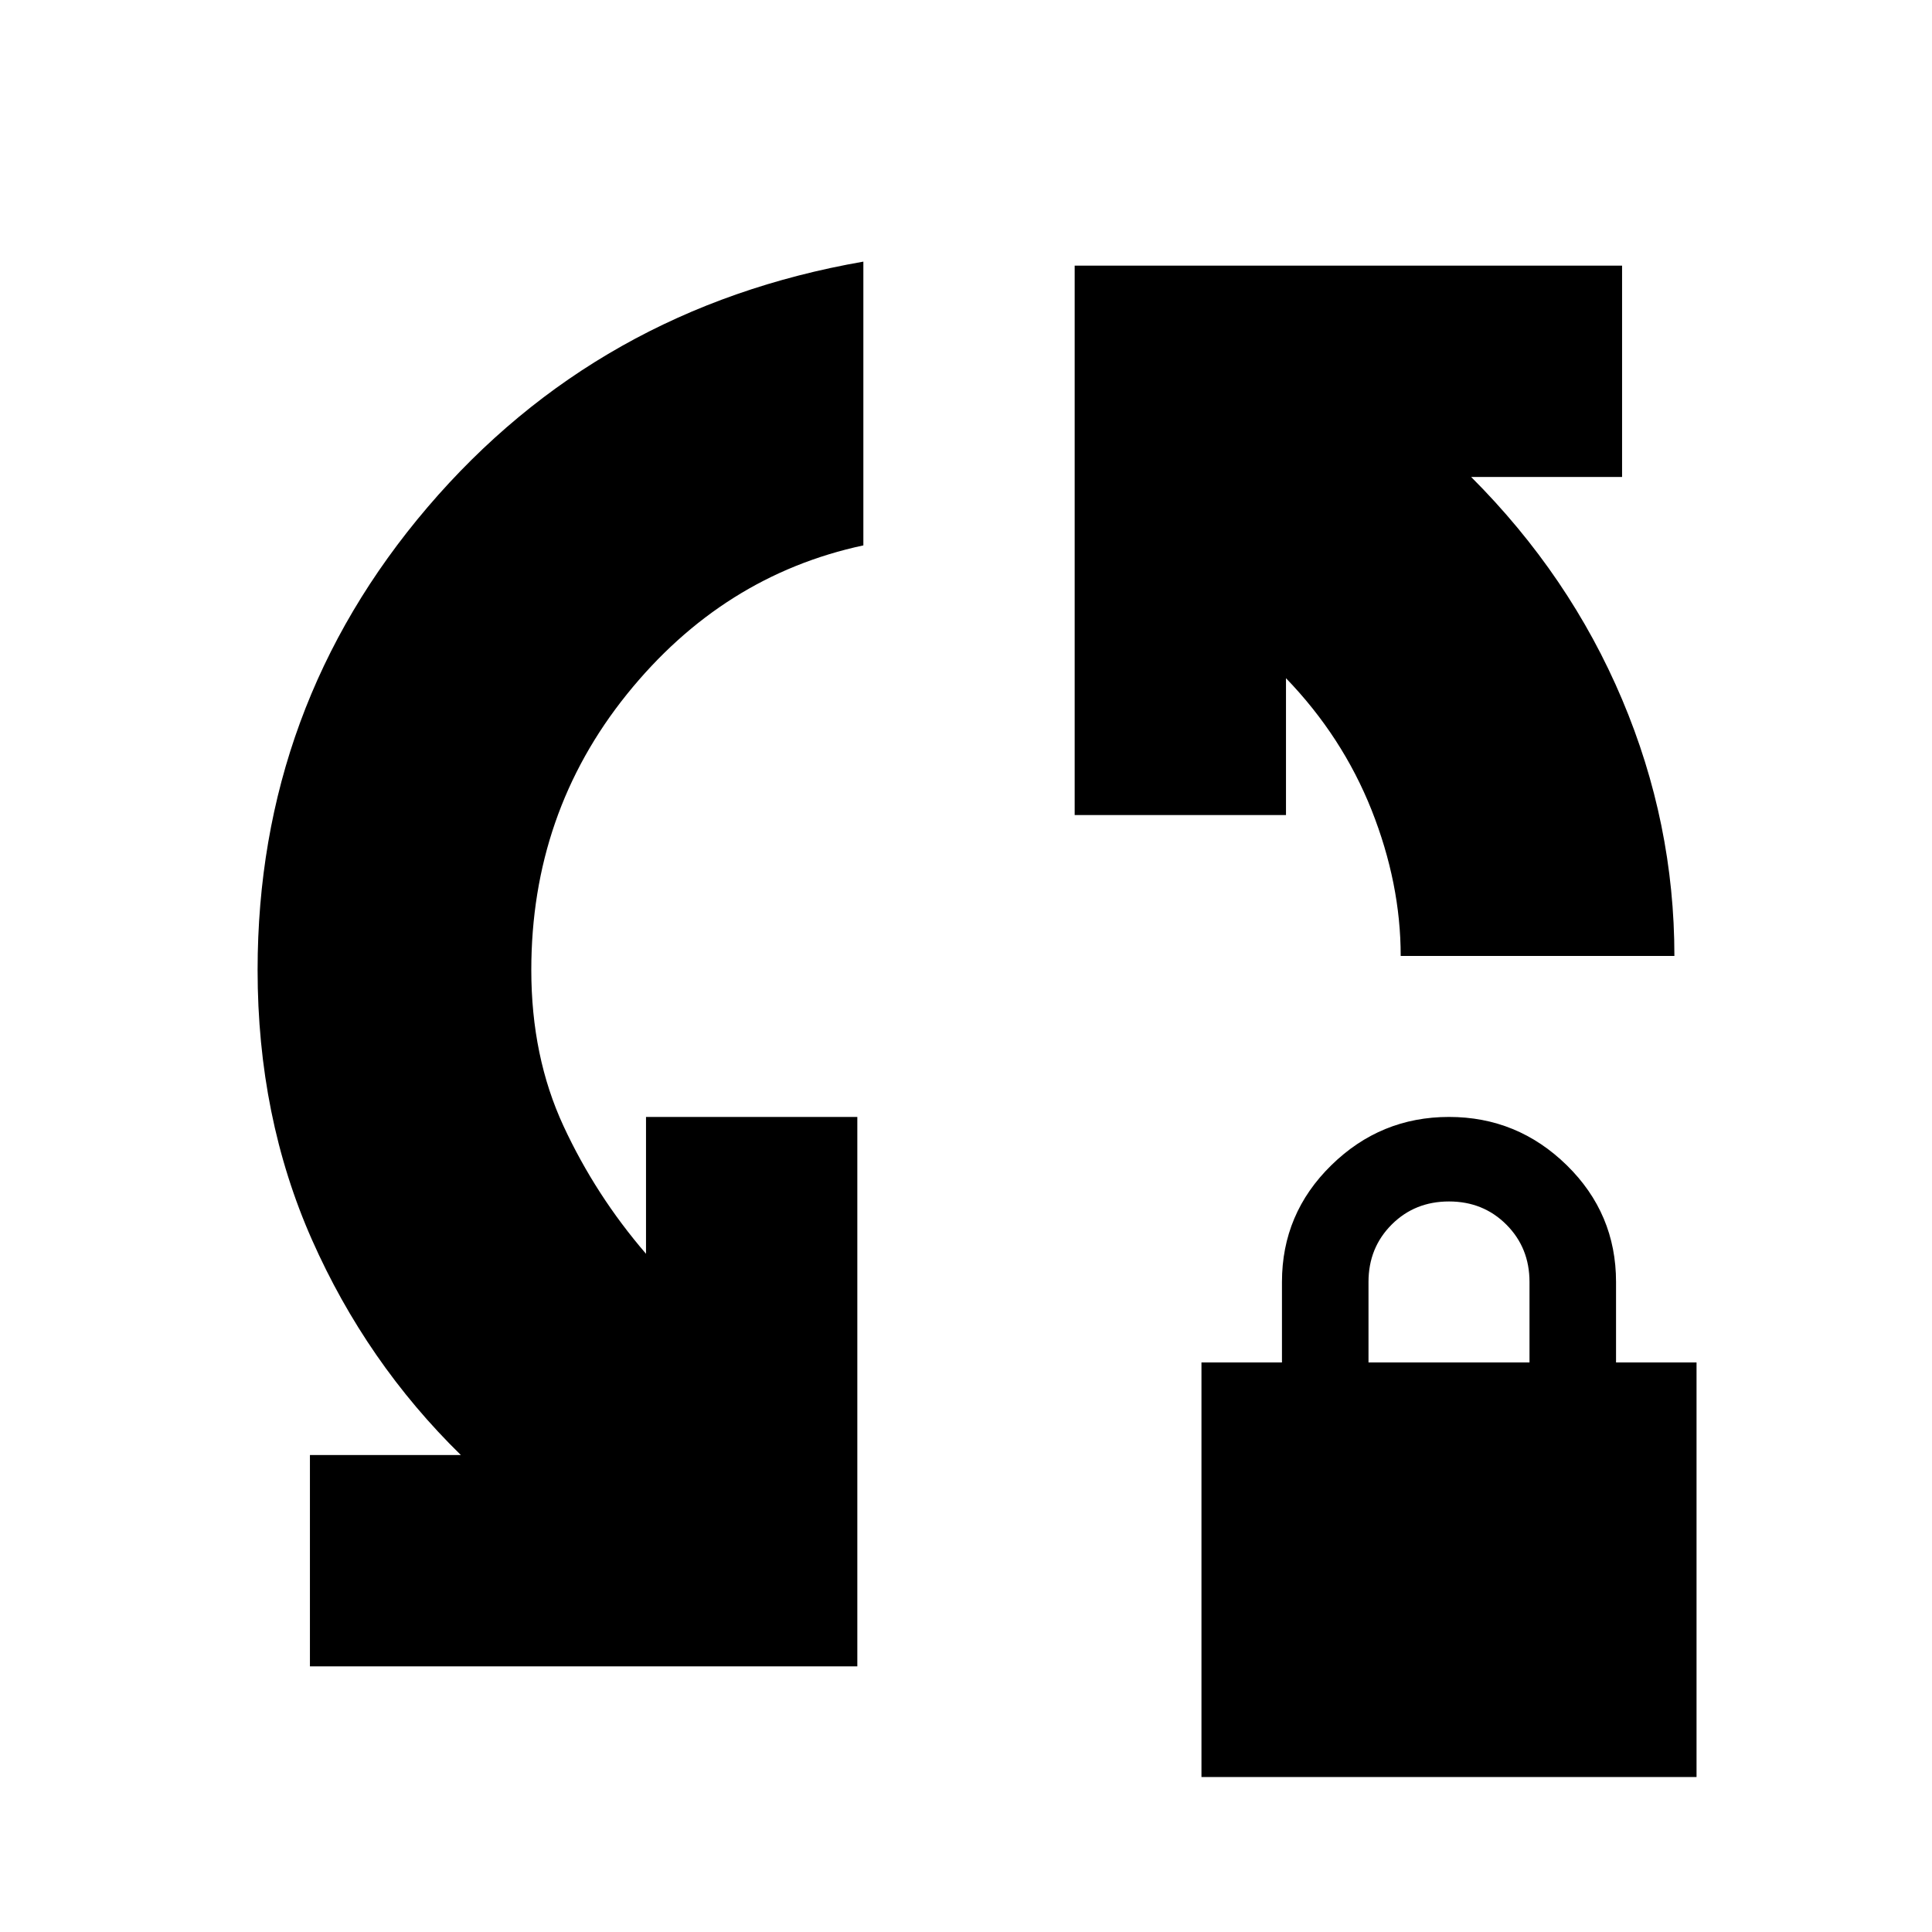 <svg xmlns="http://www.w3.org/2000/svg" height="24" width="24"><path d="M14.925 22.075v-5.15h1v-1q0-.85.613-1.45.612-.6 1.462-.6t1.463.6q.612.6.612 1.45v1h1v5.15ZM17 16.925h2v-1q0-.425-.288-.713-.287-.287-.712-.287t-.712.287Q17 15.5 17 15.925ZM3.85 20.7v-2.625h1.875q-1.175-1.15-1.85-2.675T3.2 12.05q0-3.275 2.112-5.75 2.113-2.475 5.413-3.05v3.525q-1.75.375-2.938 1.85Q6.6 10.1 6.6 12.05q0 1.075.4 1.938.4.862 1.025 1.587v-1.7h2.625V20.7Zm13.55-8.825q0-.9-.362-1.813-.363-.912-1.063-1.637v1.7H13.35V3.3h6.8v2.625h-1.875Q19.5 7.15 20.15 8.688q.65 1.537.65 3.187Z"/></svg>